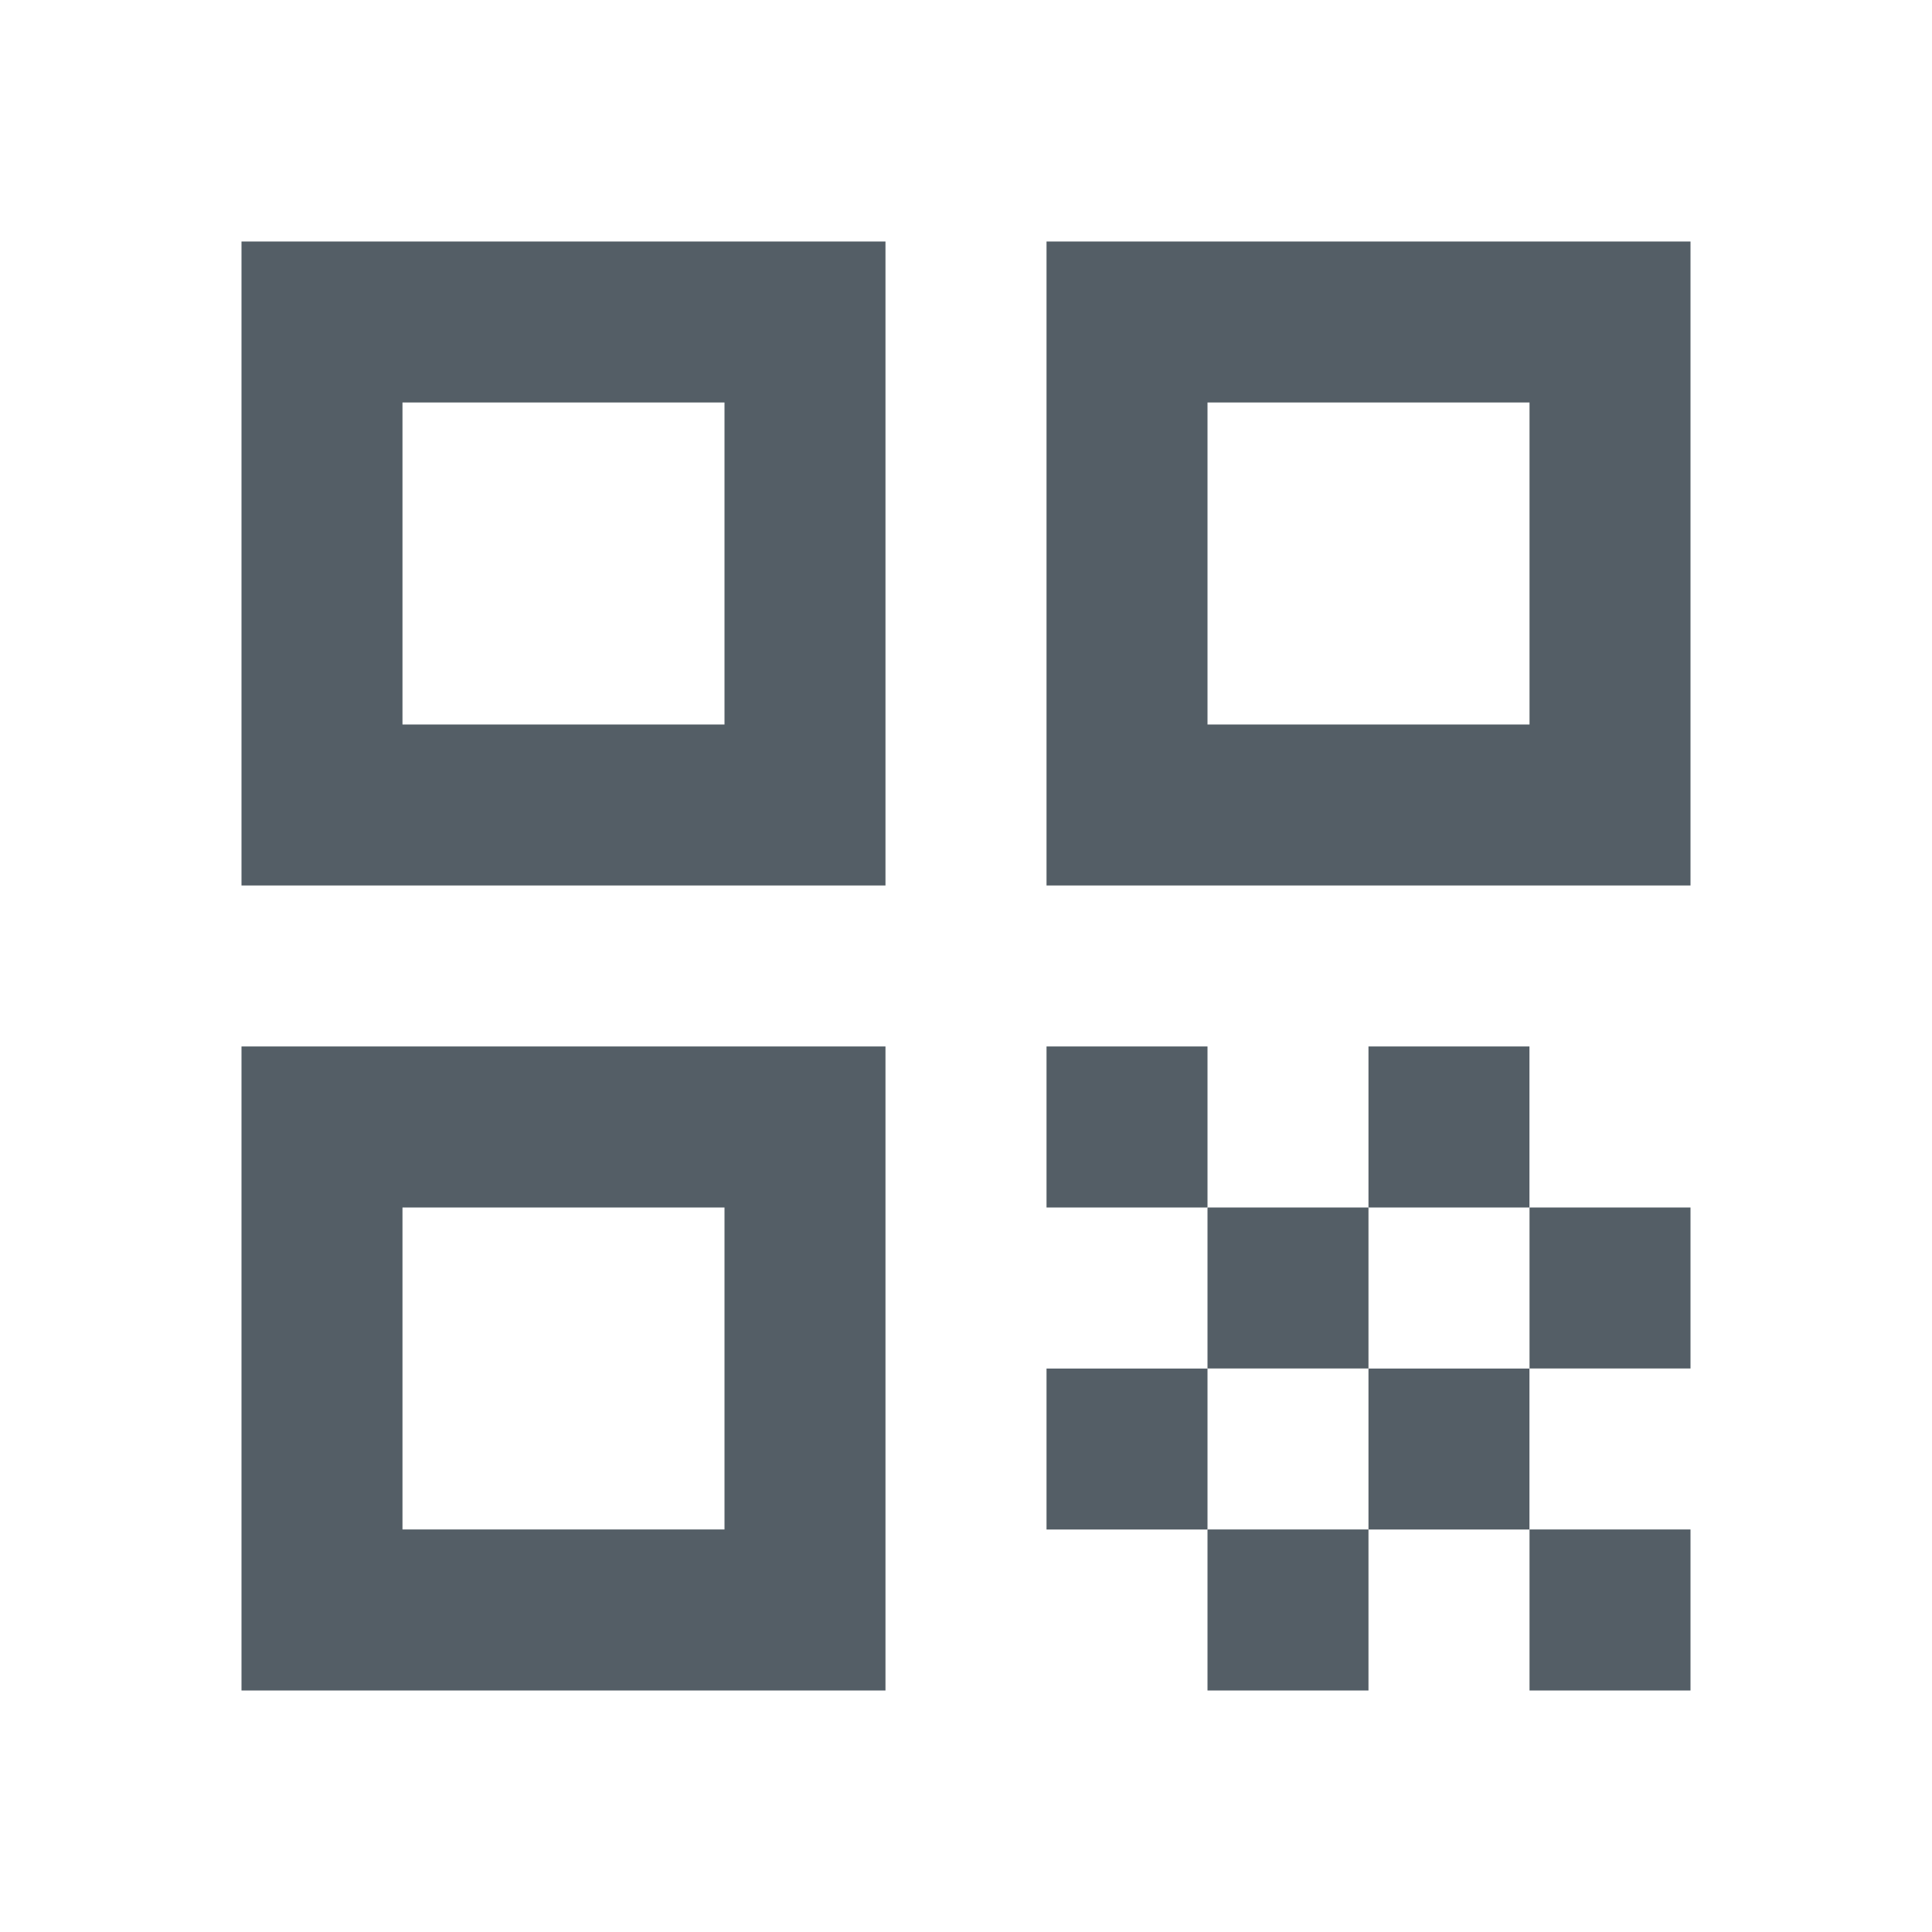<svg width="31" height="31" viewBox="0 0 31 31" fill="none" xmlns="http://www.w3.org/2000/svg">
<path d="M3.875 14.208H14.208V3.875H3.875V14.208ZM6.458 6.458H11.625V11.625H6.458V6.458Z" fill="#545E66"/>
<path d="M3.875 27.125H14.208V16.791H3.875V27.125ZM6.458 19.375H11.625V24.541H6.458V19.375Z" fill="#545E66"/>
<path d="M16.792 3.875V14.208H27.125V3.875H16.792ZM24.542 11.625H19.375V6.458H24.542V11.625Z" fill="#545E66"/>
<path d="M27.125 24.541H24.542V27.125H27.125V24.541Z" fill="#545E66"/>
<path d="M19.375 16.791H16.792V19.375H19.375V16.791Z" fill="#545E66"/>
<path d="M21.958 19.375H19.375V21.958H21.958V19.375Z" fill="#545E66"/>
<path d="M19.375 21.959H16.792V24.542H19.375V21.959Z" fill="#545E66"/>
<path d="M21.958 24.541H19.375V27.125H21.958V24.541Z" fill="#545E66"/>
<path d="M24.541 21.959H21.958V24.542H24.541V21.959Z" fill="#545E66"/>
<path d="M24.541 16.791H21.958V19.375H24.541V16.791Z" fill="#545E66"/>
<path d="M27.125 19.375H24.542V21.958H27.125V19.375Z" fill="#545E66"/>
</svg>
